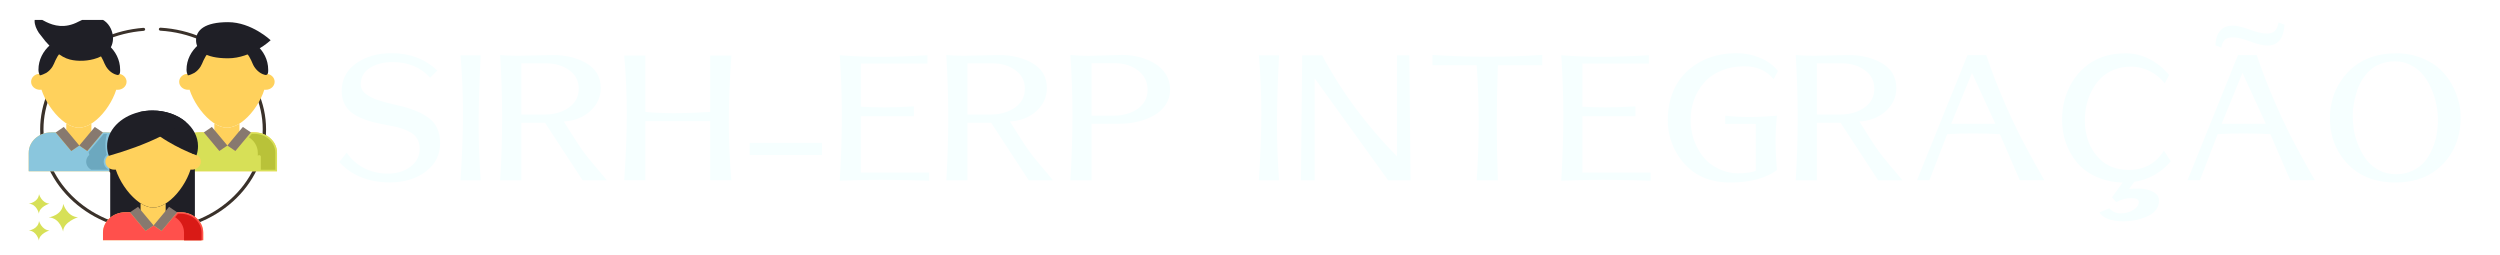 <?xml version="1.0" encoding="UTF-8" standalone="no"?>
<svg
   xmlns:dc="http://purl.org/dc/elements/1.1/"
   xmlns:cc="http://creativecommons.org/ns#"
   xmlns:rdf="http://www.w3.org/1999/02/22-rdf-syntax-ns#"
   xmlns:svg="http://www.w3.org/2000/svg"
   xmlns="http://www.w3.org/2000/svg"
   xmlns:xlink="http://www.w3.org/1999/xlink"
   xmlns:sodipodi="http://sodipodi.sourceforge.net/DTD/sodipodi-0.dtd"
   xmlns:inkscape="http://www.inkscape.org/namespaces/inkscape"
   width="304"
   height="31"
   viewBox="0 0 304 31"
   version="1.1"
   id="svg8"
   inkscape:version="1.0 (1.0+r73)"
   sodipodi:docname="logo-sirh-erp.svg">
  <defs
     id="defs2">
    <linearGradient
       inkscape:collect="always"
       id="ORIGINAL">
      <stop
         style="stop-color:#000000;stop-opacity:1;"
         offset="0"
         id="stop837" />
      <stop
         style="stop-color:#000000;stop-opacity:0;"
         offset="1"
         id="stop839" />
    </linearGradient>
    <linearGradient
       inkscape:collect="always"
       xlink:href="#ORIGINAL"
       id="linearGradient843"
       x1="3.399"
       y1="16.741"
       x2="186.077"
       y2="16.741"
       gradientUnits="userSpaceOnUse" />
    <linearGradient
       gradientTransform="scale(2)"
       inkscape:collect="always"
       xlink:href="#ORIGINAL-3"
       id="linearGradient960"
       x1="-1.4210855e-14"
       y1="7.68"
       x2="125.688"
       y2="7.68"
       gradientUnits="userSpaceOnUse" />
    <linearGradient
       id="ORIGINAL-3"
       x1="0"
       y1="0.5"
       y2="0.5">
      <stop
         offset="0%"
         stop-color="#4AE387"
         id="stop927" />
      <stop
         offset="100%"
         stop-color="#C8EA13"
         id="stop929" />
    </linearGradient>
    <style
       type="text/css"
       id="style1458">
   <![CDATA[
    .fil1 {fill:#5698D0}
    .fil0 {fill:#80B64D}
    .fil3 {fill:#E6E7E8}
    .fil2 {fill:#FEFEFE}
   ]]>
  </style>
    <filter
       id="filter0_d"
       x="-3.91"
       y="0"
       width="185.82"
       height="171.6"
       filterUnits="userSpaceOnUse"
       color-interpolation-filters="sRGB">
      <feFlood
         flood-opacity="0"
         result="BackgroundImageFix"
         id="feFlood2318" />
      <feColorMatrix
         in="SourceAlpha"
         type="matrix"
         values="0 0 0 0 0 0 0 0 0 0 0 0 0 0 0 0 0 0 127 0"
         id="feColorMatrix2320" />
      <feOffset
         dy="4"
         id="feOffset2322" />
      <feGaussianBlur
         stdDeviation="2"
         id="feGaussianBlur2324" />
      <feColorMatrix
         type="matrix"
         values="0 0 0 0 0 0 0 0 0 0 0 0 0 0 0 0 0 0 0.25 0"
         id="feColorMatrix2326" />
      <feBlend
         mode="normal"
         in2="BackgroundImageFix"
         result="effect1_dropShadow"
         id="feBlend2328" />
      <feBlend
         mode="normal"
         in="SourceGraphic"
         in2="effect1_dropShadow"
         result="shape"
         id="feBlend2330" />
    </filter>
    <clipPath
       id="clip0">
      <rect
         x="0.09"
         width="177.82"
         height="163.6"
         fill="white"
         id="rect2333" />
    </clipPath>
  </defs>
  <sodipodi:namedview
     id="base"
     pagecolor="#ffffff"
     bordercolor="#666666"
     borderopacity="1.0"
     inkscape:pageopacity="0.0"
     inkscape:pageshadow="2"
     inkscape:zoom="2.56"
     inkscape:cx="97.825472"
     inkscape:cy="18.655473"
     inkscape:document-units="px"
     inkscape:current-layer="text12"
     inkscape:document-rotation="0"
     showgrid="false"
     units="px"
     inkscape:window-width="1920"
     inkscape:window-height="1015"
     inkscape:window-x="0"
     inkscape:window-y="0"
     inkscape:window-maximized="1" />
  <g
     inkscape:label="Layer 1"
     inkscape:groupmode="layer"
     id="layer1"
     style="display:inline">
    <g
       style="font-style:normal;font-weight:normal;font-size:26.053px;line-height:1.25;font-family:sans-serif;font-variation-settings:normal;opacity:1;mix-blend-mode:normal;vector-effect:none;fill:url(#linearGradient960);fill-opacity:1;stroke-width:2;stroke-linecap:butt;stroke-linejoin:miter;stroke-miterlimit:4;stroke-dasharray:none;stroke-dashoffset:0;stroke-opacity:1;stop-color:#000000;stop-opacity:1"
       id="text12"
       transform="matrix(1.62,0,0,0.941,-1.585,-0.289)"
       aria-label="RH-integração">
      <g
         style="font-style:normal;font-weight:normal;font-size:22.609px;line-height:1.25;font-family:sans-serif;fill:#f6ffff;fill-opacity:1;stroke:none;stroke-width:1.13"
         id="text969"
         transform="scale(0.827,1.209)"
         aria-label="SIRH-ERP INTEGRAÇÃO">
        <path
           id="path2482"
           style="font-style:normal;font-variant:normal;font-weight:bold;font-stretch:normal;font-family:Rachana;-inkscape-font-specification:'Rachana Bold';fill:#f6ffff;fill-opacity:1;stroke-width:1.13"
           d="m 40.222,8.566 q -1.27,-1.678 -3.422,-1.678 -1.181,0 -2.031,0.618 -0.839,0.607 -0.839,1.744 0,0.662 0.497,1.082 0.508,0.419 1.027,0.607 0.519,0.188 0.773,0.276 0.265,0.077 0.662,0.188 0.397,0.099 0.905,0.254 0.519,0.155 1.115,0.442 0.607,0.276 1.148,0.729 1.071,0.894 1.071,2.749 0,1.844 -1.303,3.014 -1.303,1.159 -3.246,1.159 -2.903,0 -4.603,-2.175 l 0.673,-1.005 q 0.618,1.071 1.59,1.656 0.971,0.585 2.164,0.585 1.203,0 2.031,-0.74 0.839,-0.74 0.839,-1.899 0,-1.137 -0.729,-1.7 -0.695,-0.519 -1.855,-0.762 -1.159,-0.254 -1.678,-0.408 -0.508,-0.155 -1.071,-0.442 -0.563,-0.287 -0.927,-0.651 -0.817,-0.839 -0.817,-2.208 0,-1.877 1.303,-2.97 1.314,-1.093 3.235,-1.093 2.462,0 4.14,1.844 z" />
        <path
           id="path2484"
           style="font-style:normal;font-variant:normal;font-weight:bold;font-stretch:normal;font-family:Rachana;-inkscape-font-specification:'Rachana Bold';fill:#f6ffff;fill-opacity:1;stroke-width:1.13"
           d="m 44.814,19.528 h -1.833 q 0.221,-3.996 0.221,-7.131 0,-3.135 -0.221,-6.226 h 1.833 q -0.188,4.206 -0.188,7.308 0,3.091 0.188,6.05 z" />
        <path
           id="path2486"
           style="font-style:normal;font-variant:normal;font-weight:bold;font-stretch:normal;font-family:Rachana;-inkscape-font-specification:'Rachana Bold';fill:#f6ffff;fill-opacity:1;stroke-width:1.13"
           d="m 50.61,12.496 q 1.303,0 2.197,-0.74 0.905,-0.751 0.905,-2.009 0,-1.258 -0.861,-1.987 -0.861,-0.74 -2.12,-0.74 h -2.23 v 5.476 z m -2.407,-6.281 3.168,-0.077 q 1.7,0 2.97,0.828 1.369,0.905 1.369,2.694 0,1.446 -0.96,2.473 -0.96,1.016 -2.396,1.104 0.177,0.309 0.751,1.402 0.585,1.093 0.949,1.7 0.364,0.596 1.137,1.678 0.784,1.071 1.071,1.512 h -2.197 l -3.411,-6.149 h -2.153 v 6.149 h -1.921 q 0.177,-3.312 0.177,-6.679 0,-3.367 -0.177,-6.712 0.684,0.077 1.623,0.077 z" />
        <path
           id="path2488"
           style="font-style:normal;font-variant:normal;font-weight:bold;font-stretch:normal;font-family:Rachana;-inkscape-font-specification:'Rachana Bold';fill:#f6ffff;fill-opacity:1;stroke-width:1.13"
           d="m 67.566,19.517 h -1.921 v -6.315 h -5.884 v 6.315 h -1.921 q 0.232,-3.886 0.232,-7.098 0,-3.212 -0.232,-6.226 h 1.921 V 12.22 q 1.203,0.132 2.638,0.132 1.446,0 3.246,-0.132 V 6.192 h 1.921 q -0.232,3.875 -0.232,7.087 0,3.212 0.232,6.237 z" />
        <path
           id="path2490"
           style="font-style:normal;font-variant:normal;font-weight:bold;font-stretch:normal;font-family:Rachana;-inkscape-font-specification:'Rachana Bold';fill:#f6ffff;fill-opacity:1;stroke-width:1.13"
           d="m 75.791,15.531 v 1.292 h -6.568 v -1.292 z" />
        <path
           id="path2492"
           style="font-style:normal;font-variant:normal;font-weight:bold;font-stretch:normal;font-family:Rachana;-inkscape-font-specification:'Rachana Bold';fill:#f6ffff;fill-opacity:1;stroke-width:1.13"
           d="m 85.516,18.7 v 0.872 q -2.605,-0.099 -4.361,-0.099 -1.755,0 -3.753,0.099 0.188,-3.665 0.188,-6.933 0,-3.279 -0.188,-6.48 1.733,0.166 3.632,0.166 1.899,0 4.327,-0.166 v 0.883 h -6.039 v 4.614 q 0.994,0.077 2.131,0.077 1.137,0 2.683,-0.11 v 1.049 h -4.813 v 6.027 z" />
        <path
           id="path2494"
           style="font-style:normal;font-variant:normal;font-weight:bold;font-stretch:normal;font-family:Rachana;-inkscape-font-specification:'Rachana Bold';fill:#f6ffff;fill-opacity:1;stroke-width:1.13"
           d="m 91.102,12.496 q 1.303,0 2.197,-0.74 0.905,-0.751 0.905,-2.009 0,-1.258 -0.861,-1.987 -0.861,-0.74 -2.12,-0.74 h -2.23 v 5.476 z m -2.407,-6.281 3.168,-0.077 q 1.7,0 2.97,0.828 1.369,0.905 1.369,2.694 0,1.446 -0.96,2.473 -0.96,1.016 -2.396,1.104 0.177,0.309 0.751,1.402 0.585,1.093 0.949,1.7 0.364,0.596 1.137,1.678 0.784,1.071 1.071,1.512 h -2.197 l -3.411,-6.149 h -2.153 v 6.149 H 87.073 q 0.177,-3.312 0.177,-6.679 0,-3.367 -0.177,-6.712 0.684,0.077 1.623,0.077 z" />
        <path
           id="path2496"
           style="font-style:normal;font-variant:normal;font-weight:bold;font-stretch:normal;font-family:Rachana;-inkscape-font-specification:'Rachana Bold';fill:#f6ffff;fill-opacity:1;stroke-width:1.13"
           d="m 102.252,12.617 q 1.314,0 2.197,-0.74 0.894,-0.751 0.894,-2.02 0,-1.281 -0.861,-2.064 -0.85,-0.784 -2.12,-0.784 h -2.109 v 5.608 z m -2.263,-6.392 3.036,-0.099 q 1.7,0 2.981,0.927 0.629,0.442 1.005,1.159 0.375,0.718 0.375,1.623 0,0.894 -0.408,1.623 -0.408,0.718 -1.082,1.148 -1.347,0.872 -3.102,0.872 h -2.539 v 6.05 h -1.921 q 0.188,-3.621 0.188,-6.933 0,-3.312 -0.188,-6.469 0.872,0.099 1.656,0.099 z" />
        <path
           id="path2498"
           style="font-style:normal;font-variant:normal;font-weight:bold;font-stretch:normal;font-family:Rachana;-inkscape-font-specification:'Rachana Bold';fill:#f6ffff;fill-opacity:1;stroke-width:1.13"
           d="m 117.276,19.528 h -1.833 q 0.221,-3.996 0.221,-7.131 0,-3.135 -0.221,-6.226 h 1.833 q -0.188,4.206 -0.188,7.308 0,3.091 0.188,6.05 z" />
        <path
           id="path2500"
           style="font-style:normal;font-variant:normal;font-weight:bold;font-stretch:normal;font-family:Rachana;-inkscape-font-specification:'Rachana Bold';fill:#f6ffff;fill-opacity:1;stroke-width:1.13"
           d="M 129.1,6.17 129.21,19.528 h -2.031 L 120.511,8.632 V 19.528 h -1.247 l 0.11,-13.358 h 1.81 q 2.616,5.807 6.8,10.808 V 6.17 Z" />
        <path
           id="path2502"
           style="font-style:normal;font-variant:normal;font-weight:bold;font-stretch:normal;font-family:Rachana;-inkscape-font-specification:'Rachana Bold';fill:#f6ffff;fill-opacity:1;stroke-width:1.13"
           d="m 141.166,6.126 v 1.104 h -4.029 q -0.099,3.179 -0.099,6.226 0,3.047 0.099,6.072 h -1.921 q 0.177,-3.069 0.177,-6.204 0,-3.135 -0.177,-6.094 h -4.018 V 6.126 q 2.396,0.188 4.968,0.188 2.572,0 5.001,-0.188 z" />
        <path
           id="path2504"
           style="font-style:normal;font-variant:normal;font-weight:bold;font-stretch:normal;font-family:Rachana;-inkscape-font-specification:'Rachana Bold';fill:#f6ffff;fill-opacity:1;stroke-width:1.13"
           d="m 151.002,18.7 v 0.872 q -2.605,-0.099 -4.361,-0.099 -1.755,0 -3.753,0.099 0.188,-3.665 0.188,-6.933 0,-3.279 -0.188,-6.48 1.733,0.166 3.632,0.166 1.899,0 4.327,-0.166 v 0.883 h -6.039 v 4.614 q 0.994,0.077 2.131,0.077 1.137,0 2.683,-0.11 v 1.049 h -4.813 v 6.027 z" />
        <path
           id="path2506"
           style="font-style:normal;font-variant:normal;font-weight:bold;font-stretch:normal;font-family:Rachana;-inkscape-font-specification:'Rachana Bold';fill:#f6ffff;fill-opacity:1;stroke-width:1.13"
           d="m 162.162,8.72 q -0.949,-1.38 -2.649,-1.38 -1.17,0 -2.12,0.475 -0.949,0.464 -1.534,1.27 -1.225,1.645 -1.225,3.996 0,2.164 1.082,3.853 0.53,0.828 1.402,1.336 0.872,0.508 1.81,0.508 0.949,0 1.612,-0.254 v -5.023 h -2.771 v -0.883 q 1.104,0.144 2.186,0.144 1.082,0 2.517,-0.144 -0.132,1.281 -0.132,2.694 0,1.402 0.121,3.124 -1.534,1.325 -4.25,1.325 -3.157,0 -4.736,-2.925 -0.916,-1.689 -0.916,-3.731 0,-2.053 0.707,-3.632 0.707,-1.579 2.142,-2.55 1.446,-0.983 3.389,-0.983 1.126,0 2.12,0.486 1.005,0.486 1.645,1.413 z" />
        <path
           id="path2508"
           style="font-style:normal;font-variant:normal;font-weight:bold;font-stretch:normal;font-family:Rachana;-inkscape-font-specification:'Rachana Bold';fill:#f6ffff;fill-opacity:1;stroke-width:1.13"
           d="m 168.201,12.496 q 1.303,0 2.197,-0.74 0.905,-0.751 0.905,-2.009 0,-1.258 -0.861,-1.987 -0.861,-0.74 -2.12,-0.74 h -2.23 v 5.476 z m -2.407,-6.281 3.168,-0.077 q 1.7,0 2.97,0.828 1.369,0.905 1.369,2.694 0,1.446 -0.96,2.473 -0.96,1.016 -2.396,1.104 0.177,0.309 0.751,1.402 0.585,1.093 0.949,1.7 0.364,0.596 1.137,1.678 0.784,1.071 1.071,1.512 h -2.197 l -3.411,-6.149 h -2.153 v 6.149 h -1.921 q 0.177,-3.312 0.177,-6.679 0,-3.367 -0.177,-6.712 0.684,0.077 1.623,0.077 z" />
        <path
           id="path2510"
           style="font-style:normal;font-variant:normal;font-weight:bold;font-stretch:normal;font-family:Rachana;-inkscape-font-specification:'Rachana Bold';fill:#f6ffff;fill-opacity:1;stroke-width:1.13"
           d="m 178.28,13.478 h 4.007 l -2.12,-5.431 z m 8.456,6.039 h -2.23 l -1.81,-4.924 q -1.148,-0.077 -2.429,-0.077 -1.27,0 -2.351,0.077 l -1.612,4.924 h -1.126 l 4.581,-13.369 h 1.7 q 1.601,5.498 3.831,10.311 0.232,0.508 0.729,1.568 0.508,1.049 0.718,1.49 z" />
        <path
           id="path2512"
           style="font-style:normal;font-variant:normal;font-weight:bold;font-stretch:normal;font-family:Rachana;-inkscape-font-specification:'Rachana Bold';fill:#f6ffff;fill-opacity:1;stroke-width:1.13"
           d="m 194.408,18.413 q 2.097,0 3.179,-2.064 l 0.629,1.148 q -1.358,1.844 -3.312,2.186 l -0.475,0.773 q 0.287,-0.044 0.938,-0.044 0.651,0 1.214,0.331 0.563,0.342 0.563,0.949 0,0.618 -0.32,1.049 -0.32,0.442 -0.828,0.684 -0.994,0.486 -2.075,0.486 -1.645,0 -2.186,-0.949 l 0.894,-0.442 q 0.419,0.541 1.049,0.541 0.629,0 1.126,-0.364 0.508,-0.364 0.508,-0.85 0,-0.419 -0.695,-0.419 -0.684,0 -1.358,0.431 l -0.386,-0.508 0.971,-1.59 q -1.336,-0.044 -2.407,-0.618 -1.071,-0.574 -1.733,-1.512 -1.358,-1.943 -1.358,-4.603 0,-2.197 0.905,-3.985 0.994,-1.943 2.738,-2.694 0.949,-0.397 2.109,-0.397 1.17,0 2.197,0.629 1.027,0.618 1.766,1.7 l -0.397,0.883 q -0.563,-0.839 -1.369,-1.314 -0.806,-0.475 -1.689,-0.475 -0.883,0 -1.59,0.353 -0.707,0.342 -1.181,0.916 -0.475,0.574 -0.806,1.325 -0.618,1.457 -0.618,3.124 0,2.594 1.358,4.162 0.994,1.159 2.638,1.159 z" />
        <path
           id="path2514"
           style="font-style:normal;font-variant:normal;font-weight:bold;font-stretch:normal;font-family:Rachana;-inkscape-font-specification:'Rachana Bold';fill:#f6ffff;fill-opacity:1;stroke-width:1.13"
           d="m 202.831,13.478 h 4.007 l -2.12,-5.431 z m 8.456,6.039 h -2.23 l -1.81,-4.924 q -1.148,-0.077 -2.429,-0.077 -1.27,0 -2.351,0.077 l -1.612,4.924 h -1.126 l 4.581,-13.369 h 1.7 q 1.601,5.498 3.831,10.311 0.232,0.508 0.729,1.568 0.508,1.049 0.718,1.49 z m -3.29,-16.857 0.541,0.243 q -0.132,2.219 -1.557,2.219 -0.563,0 -1.557,-0.431 -0.994,-0.442 -1.546,-0.442 -0.552,0 -0.773,0.265 -0.221,0.254 -0.309,0.828 l -0.53,-0.243 q 0.044,-1.446 0.817,-1.921 0.309,-0.188 0.795,-0.188 0.486,0 1.49,0.431 1.005,0.419 1.546,0.419 0.541,0 0.762,-0.298 0.232,-0.309 0.32,-0.883 z" />
        <path
           id="path2516"
           style="font-style:normal;font-variant:normal;font-weight:bold;font-stretch:normal;font-family:Rachana;-inkscape-font-specification:'Rachana Bold';fill:#f6ffff;fill-opacity:1;stroke-width:1.13"
           d="m 221.952,16.15 q 0.287,-0.784 0.397,-1.546 0.11,-0.773 0.11,-1.534 0,-0.762 -0.132,-1.568 -0.121,-0.817 -0.431,-1.667 -0.298,-0.85 -0.74,-1.512 -0.431,-0.662 -1.115,-1.082 -0.673,-0.431 -1.446,-0.431 -0.762,0 -1.358,0.276 -0.585,0.265 -0.994,0.729 -0.408,0.464 -0.707,1.049 -0.298,0.585 -0.464,1.27 -0.342,1.347 -0.342,2.362 0,1.005 0.121,1.81 0.132,0.795 0.431,1.623 0.309,0.828 0.74,1.479 0.442,0.64 1.115,1.06 0.684,0.408 1.512,0.408 0.839,0 1.512,-0.375 0.673,-0.375 1.093,-0.971 0.419,-0.596 0.695,-1.38 z m 1.06,-8.059 q 0.729,0.983 1.115,2.219 0.397,1.236 0.397,2.462 0,1.214 -0.243,2.219 -0.243,1.005 -0.74,1.877 -0.486,0.861 -1.181,1.512 -1.49,1.38 -3.764,1.38 -3.301,0 -4.957,-2.903 -0.983,-1.711 -0.983,-3.952 0,-2.241 0.983,-3.985 1.06,-1.888 2.859,-2.594 0.971,-0.375 2.23,-0.375 1.27,0 2.418,0.585 1.148,0.574 1.866,1.557 z" />
      </g>
      <g
         transform="matrix(0.822,0,0,1.417,-220.73,-655.996)"
         id="g1941">
        <path
           d="m 465.008,723.48 c -6.816,1.836 -11.559,8.016 -11.562,15.074 v 74.848 h 31.246 v -63.066 c 123.438,-37.812 218.84,-136.312 252.688,-260.891 l -30.164,-8.125 C 675.172,599.301 582.992,691.461 465.008,723.48 Z m 0,0"
           fill="url(#b)"
           id="path1921" />
        <path
           d="M 58.953,526.078 C 0.527,388.367 37.789,228.688 151.125,131.055 l -20.309,-23.684 C 7.137,213.863 -33.535,388.082 30.211,538.324 Z m 0,0"
           fill="url(#c)"
           id="path1923" />
        <path
           d="M 65.609,602.969 91.418,585.316 C 84.93,575.84 78.922,566.043 73.422,555.961 l -27.434,14.953 c 5.969,10.918 12.559,21.699 19.621,32.055 z m 0,0"
           fill="url(#d)"
           id="path1925" />
        <path
           d="M 62.891,391.602 C 63.168,545.887 175.941,676.906 328.469,700.141 v 238.238 c 0,8.625 6.992,15.621 15.621,15.621 h 62.488 c 8.629,0 15.621,-6.996 15.621,-15.621 V 700.141 C 592.641,674.477 710,515.504 684.34,345.066 666.562,227.008 582.992,129.438 469.066,93.734 469.066,41.965 427.102,0 375.336,0 323.566,0 281.602,41.965 281.602,93.734 151.59,134.77 63.117,255.266 62.891,391.602 Z M 359.715,922.758 V 766.535 h 31.242 V 922.758 Z M 390.957,735.289 H 359.715 V 703.25 c 5.199,0.266 10.34,0.793 15.621,0.793 5.281,0 10.418,-0.527 15.621,-0.793 z M 312.848,244.27 v 10.152 l -65.801,16.449 c -34.801,8.66 -59.211,39.926 -59.176,75.785 v 107.434 h 31.242 V 346.656 c 0.004,-21.5 14.637,-40.242 35.496,-45.461 l 77.656,-19.418 c 6.953,-1.742 11.828,-7.988 11.828,-15.152 v -31.246 c 0,-5.922 -3.344,-11.336 -8.641,-13.98 -13.898,-6.879 -22.668,-21.066 -22.605,-36.574 V 94.781 c 0,-34.512 27.977,-62.488 62.488,-62.488 34.512,0 62.488,27.977 62.488,62.488 v 90.043 c 0.062,15.508 -8.707,29.695 -22.605,36.574 -5.297,2.645 -8.641,8.059 -8.637,13.98 V 266.625 c 0,7.164 4.875,13.41 11.824,15.152 l 77.66,19.418 c 20.859,5.219 35.492,23.961 35.492,45.461 v 107.434 h 31.246 V 346.656 c 0.035,-35.855 -24.371,-67.117 -59.16,-75.785 l -65.816,-16.449 v -10.152 c 17.02,-11.617 28.207,-30.004 30.695,-50.461 109.18,51.309 156.094,181.41 104.785,290.59 -16.32,34.723 -41.496,64.535 -72.992,86.438 V 375.98 h -31.246 v 212.93 c -59.23,28.535 -128.234,28.535 -187.465,0 V 375.98 h -31.246 V 570.836 C 151.312,501.969 126.848,365.848 195.715,266.801 c 21.902,-31.5 51.715,-56.676 86.434,-72.992 2.488,20.457 13.676,38.844 30.699,50.461 z m -31.246,-117.762 v 33.512 C 153.629,211.785 91.852,357.492 143.621,485.465 195.391,613.438 341.098,675.215 469.066,623.445 597.039,571.68 658.816,425.973 607.051,298 581.652,235.211 531.855,185.418 469.066,160.02 V 126.508 C 615.488,178.277 692.219,338.938 640.453,485.359 588.688,631.781 428.023,708.512 281.602,656.742 135.184,604.977 58.449,444.312 110.219,297.895 138.531,217.812 201.523,154.82 281.602,126.508 Z m 0,0"
           fill="url(#e)"
           id="path1927" />
      </g>
      <g
         transform="matrix(0.822,0,0,1.417,-239.696,-622.435)"
         id="g2087">
        <path
           d="m 465.008,723.48 c -6.816,1.836 -11.559,8.016 -11.562,15.074 v 74.848 h 31.246 v -63.066 c 123.438,-37.812 218.84,-136.312 252.688,-260.891 l -30.164,-8.125 C 675.172,599.301 582.992,691.461 465.008,723.48 Z m 0,0"
           fill="url(#b)"
           id="path2067" />
        <path
           d="M 58.953,526.078 C 0.527,388.367 37.789,228.688 151.125,131.055 l -20.309,-23.684 C 7.137,213.863 -33.535,388.082 30.211,538.324 Z m 0,0"
           fill="url(#c)"
           id="path2069" />
        <path
           d="M 65.609,602.969 91.418,585.316 C 84.93,575.84 78.922,566.043 73.422,555.961 l -27.434,14.953 c 5.969,10.918 12.559,21.699 19.621,32.055 z m 0,0"
           fill="url(#d)"
           id="path2071" />
        <path
           d="M 62.891,391.602 C 63.168,545.887 175.941,676.906 328.469,700.141 v 238.238 c 0,8.625 6.992,15.621 15.621,15.621 h 62.488 c 8.629,0 15.621,-6.996 15.621,-15.621 V 700.141 C 592.641,674.477 710,515.504 684.34,345.066 666.562,227.008 582.992,129.438 469.066,93.734 469.066,41.965 427.102,0 375.336,0 323.566,0 281.602,41.965 281.602,93.734 151.59,134.77 63.117,255.266 62.891,391.602 Z M 359.715,922.758 V 766.535 h 31.242 V 922.758 Z M 390.957,735.289 H 359.715 V 703.25 c 5.199,0.266 10.34,0.793 15.621,0.793 5.281,0 10.418,-0.527 15.621,-0.793 z M 312.848,244.27 v 10.152 l -65.801,16.449 c -34.801,8.66 -59.211,39.926 -59.176,75.785 v 107.434 h 31.242 V 346.656 c 0.004,-21.5 14.637,-40.242 35.496,-45.461 l 77.656,-19.418 c 6.953,-1.742 11.828,-7.988 11.828,-15.152 v -31.246 c 0,-5.922 -3.344,-11.336 -8.641,-13.98 -13.898,-6.879 -22.668,-21.066 -22.605,-36.574 V 94.781 c 0,-34.512 27.977,-62.488 62.488,-62.488 34.512,0 62.488,27.977 62.488,62.488 v 90.043 c 0.062,15.508 -8.707,29.695 -22.605,36.574 -5.297,2.645 -8.641,8.059 -8.637,13.98 V 266.625 c 0,7.164 4.875,13.41 11.824,15.152 l 77.66,19.418 c 20.859,5.219 35.492,23.961 35.492,45.461 v 107.434 h 31.246 V 346.656 c 0.035,-35.855 -24.371,-67.117 -59.16,-75.785 l -65.816,-16.449 v -10.152 c 17.02,-11.617 28.207,-30.004 30.695,-50.461 109.18,51.309 156.094,181.41 104.785,290.59 -16.32,34.723 -41.496,64.535 -72.992,86.438 V 375.98 h -31.246 v 212.93 c -59.23,28.535 -128.234,28.535 -187.465,0 V 375.98 h -31.246 V 570.836 C 151.312,501.969 126.848,365.848 195.715,266.801 c 21.902,-31.5 51.715,-56.676 86.434,-72.992 2.488,20.457 13.676,38.844 30.699,50.461 z m -31.246,-117.762 v 33.512 C 153.629,211.785 91.852,357.492 143.621,485.465 195.391,613.438 341.098,675.215 469.066,623.445 597.039,571.68 658.816,425.973 607.051,298 581.652,235.211 531.855,185.418 469.066,160.02 V 126.508 C 615.488,178.277 692.219,338.938 640.453,485.359 588.688,631.781 428.023,708.512 281.602,656.742 135.184,604.977 58.449,444.312 110.219,297.895 138.531,217.812 201.523,154.82 281.602,126.508 Z m 0,0"
           fill="url(#e)"
           id="path2073" />
      </g>
      <g
         transform="matrix(0.112,0,0,0.174,2.448,2.183)"
         id="g2428"
         style="fill:none">
        <g
           style="filter:url(#filter0_d)"
           id="g2314"
           clip-path="url(#clip0)">
          <path
             id="path2242"
             fill="#3a312a"
             d="m 94.527,5.782 c -0.611,-0.032 -1.153,0.428 -1.194,1.045 -0.041,0.619 0.428,1.153 1.046,1.195 38.451,2.524 68.573,34.72 68.573,73.293 0,40.505 -32.955,73.459 -73.46,73.459 -40.507,0 -73.461,-32.954 -73.461,-73.459 0,-18.513 6.909,-36.197 19.454,-49.794 C 47.959,18.003 64.881,9.696 83.135,8.131 83.753,8.078 84.21,7.535 84.157,6.917 84.105,6.299 83.558,5.842 82.943,5.896 64.13,7.507 46.689,16.068 33.837,30 20.908,44.013 13.789,62.236 13.789,81.315 c 0,41.744 33.961,75.703 75.704,75.703 41.743,0 75.705,-33.959 75.705,-75.703 0,-39.752 -31.043,-72.929 -70.671,-75.533 z" />
          <path
             id="path2244"
             fill="#ffd15c"
             d="M 58.145,83.517 H 48.129 v -6.508 c -2.768,1.92 -5.635,3.053 -8.416,3.053 -2.668,0 -5.484,-1.144 -8.241,-3.087 h -0.171 v 6.542 H 21.28 c -8.373,0 -15.159,6.786 -15.159,15.159 V 112.411 H 73.302 V 98.674 c 0,-8.371 -6.786,-15.157 -15.157,-15.157 z" />
          <path
             id="path2246"
             fill="#8ac6dd"
             d="m 58.145,83.512 h -2.396 L 55.81,83.557 45.394,97.373 40.017,93.322 34.643,97.373 24.225,83.557 24.286,83.512 h -3.006 c -8.373,0 -15.159,6.786 -15.159,15.159 V 112.412 H 73.302 V 98.67 c 0,-8.373 -6.786,-15.159 -15.157,-15.159 z" />
          <path
             id="path2248"
             fill="#ffd15c"
             d="m 13.682,39.977 c -3.293,0 -5.964,2.671 -5.964,5.963 0,3.294 2.671,5.965 5.964,5.965 3.294,0 5.965,-2.671 5.965,-5.965 0,-3.293 -2.671,-5.963 -5.965,-5.963 z"
             clip-rule="evenodd"
             fill-rule="evenodd" />
          <path
             id="path2250"
             fill="#ffd15c"
             d="m 65.742,39.977 c -3.294,0 -5.965,2.671 -5.965,5.963 0,3.294 2.671,5.965 5.965,5.965 3.293,0 5.963,-2.671 5.963,-5.965 0,-3.293 -2.671,-5.963 -5.963,-5.963 z"
             clip-rule="evenodd"
             fill-rule="evenodd" />
          <path
             id="path2252"
             fill="#ffd15c"
             d="m 39.713,16.605 c -14.602,0 -26.44,11.838 -26.44,26.441 0,14.603 14.625,37.017 26.44,37.017 12.378,0 26.441,-22.415 26.441,-37.017 0,-14.602 -11.838,-26.441 -26.441,-26.441 z" />
          <path
             id="path2254"
             fill="#1f1f26"
             d="m 67.386,36.933 c 0,-14.45 -12.253,-26.164 -27.367,-26.164 -15.113,0 -27.366,11.714 -27.366,26.164 0,1.53 0.276,2.669 0.79,4.093 0.242,0.67 4.161,-1.473 4.495,-1.708 1.668,-1.175 3.031,-2.767 4.051,-4.527 0.421,-0.732 0.771,-1.477 1.055,-2.222 0.901,-2.377 3.353,-8.991 5.842,-8.472 3.337,0.695 7.119,1.088 11.132,1.088 4.013,0 7.795,-0.392 11.132,-1.088 2.488,-0.519 4.939,6.095 5.842,8.472 0.282,0.745 0.634,1.49 1.055,2.222 1.684,2.912 4.527,5.684 7.987,6.189 0.009,-0.167 0.219,-0.224 0.377,-0.281 1.132,-0.412 0.974,-2.858 0.974,-3.766 z" />
          <path
             id="path2256"
             fill="#87796f"
             d="m 24.23,83.555 5.398,-4.069 10.415,13.818 -5.398,4.069 z" />
          <path
             id="path2258"
             fill="#87796f"
             d="M 39.998,93.309 50.413,79.491 55.811,83.56 45.396,97.377 Z" />
          <path
             id="path2260"
             fill="#3a312a"
             d="m 61.331,100.434 c -0.621,0 -1.122,0.502 -1.122,1.122 v 10.856 c 0,0.619 0.501,1.122 1.122,1.122 0.619,0 1.122,-0.503 1.122,-1.122 v -10.856 c 0,-0.62 -0.503,-1.122 -1.122,-1.122 z" />
          <path
             id="path2262"
             fill="#1f1f26"
             d="M 39.523,1.272 C 20.885,12.237 10.066,-8.841 10.066,0.771 c 0,3.039 1.223,6.07 2.831,8.827 l 4.449,6.307 C 21.834,21.555 27.203,27.58 33.687,29.424 44.131,32.394 62.617,28.689 62.617,13.657 62.616,4.043 54.56,-7.574 39.523,1.272 Z" />
          <path
             id="path2264"
             fill="#ffd15c"
             d="m 157.379,83.517 h -10.016 v -6.508 c -2.769,1.92 -5.635,3.053 -8.416,3.053 -2.668,0 -5.485,-1.145 -8.243,-3.087 h -0.169 v 6.542 h -10.021 c -8.373,0 -15.159,6.786 -15.159,15.159 v 13.736 h 67.181 V 98.675 c 0,-8.373 -6.786,-15.159 -15.157,-15.159 z" />
          <path
             id="path2266"
             fill="#d7e057"
             d="m 157.378,83.512 h -2.396 l 0.063,0.045 -10.418,13.816 -5.377,-4.05 -5.374,4.05 -10.418,-13.816 0.063,-0.045 h -3.008 c -8.373,0 -15.158,6.786 -15.158,15.159 v 13.742 h 67.18 V 98.67 c 0.001,-8.373 -6.786,-15.159 -15.157,-15.159 z" />
          <path
             id="path2268"
             fill="#ffd15c"
             d="m 112.918,39.977 c -3.294,0 -5.965,2.671 -5.965,5.963 0,3.294 2.671,5.965 5.965,5.965 3.294,0 5.965,-2.671 5.965,-5.965 0,-3.293 -2.671,-5.963 -5.965,-5.963 z"
             clip-rule="evenodd"
             fill-rule="evenodd" />
          <path
             id="path2270"
             fill="#ffd15c"
             d="m 164.977,39.977 c -3.295,0 -5.965,2.671 -5.965,5.963 0,3.294 2.67,5.965 5.965,5.965 3.293,0 5.963,-2.671 5.963,-5.965 0,-3.293 -2.67,-5.963 -5.963,-5.963 z"
             clip-rule="evenodd"
             fill-rule="evenodd" />
          <path
             id="path2272"
             fill="#ffd15c"
             d="m 138.946,16.605 c -14.602,0 -26.44,11.838 -26.44,26.441 0,14.603 14.625,37.017 26.44,37.017 12.377,0 26.441,-22.415 26.441,-37.017 0,-14.602 -11.838,-26.441 -26.441,-26.441 z" />
          <path
             id="path2274"
             fill="#1f1f26"
             d="m 166.618,36.933 c 0,-14.45 -12.252,-26.164 -27.366,-26.164 -15.114,0 -27.367,11.714 -27.367,26.164 0,1.53 0.277,2.669 0.79,4.093 0.243,0.67 4.162,-1.473 4.495,-1.708 1.669,-1.175 3.033,-2.767 4.052,-4.527 0.42,-0.732 0.772,-1.477 1.056,-2.222 0.901,-2.377 3.353,-8.991 5.841,-8.472 3.338,0.695 7.12,1.088 11.132,1.088 4.013,0 7.795,-0.392 11.132,-1.088 2.49,-0.519 4.941,6.095 5.842,8.472 0.284,0.745 0.634,1.49 1.057,2.222 1.683,2.912 4.526,5.684 7.985,6.189 0.009,-0.167 0.221,-0.224 0.377,-0.281 1.134,-0.412 0.974,-2.858 0.974,-3.766 z" />
          <path
             id="path2276"
             fill="#87796f"
             d="m 123.465,83.552 5.398,-4.069 10.415,13.819 -5.398,4.069 z" />
          <path
             id="path2278"
             fill="#87796f"
             d="m 139.234,93.309 10.415,-13.818 5.398,4.069 -10.415,13.817 z" />
          <path
             id="path2280"
             fill="#1f1f26"
             d="m 139.721,1.678 c -15.766,0 -21.444,6.007 -21.444,13.419 0,7.41 5.678,13.417 21.444,13.417 15.766,0 28.546,-13.417 28.546,-13.417 0,0 -12.78,-13.419 -28.546,-13.419 z"
             clip-rule="evenodd"
             fill-rule="evenodd" />
          <path
             id="path2282"
             fill="#1f1f26"
             d="m 60.744,90.666 h 56.748 v 64.951 H 60.744 Z" />
          <path
             id="path2284"
             fill="#ffd15c"
             d="M 107.926,142.845 H 97.911 v -6.509 c -2.77,1.92 -5.636,3.054 -8.418,3.054 -2.668,0 -5.483,-1.144 -8.242,-3.087 h -0.17 v 6.543 H 71.061 c -8.373,0 -15.159,6.785 -15.159,15.157 v 6.875 h 67.181 v -6.875 c 0,-8.372 -6.786,-15.158 -15.157,-15.158 z" />
          <path
             id="path2286"
             fill="#ff504c"
             d="m 107.926,142.84 h -2.396 l 0.061,0.045 -10.416,13.816 -5.376,-4.05 -5.376,4.05 -10.416,-13.816 0.061,-0.045 h -3.008 c -8.371,0 -15.157,6.786 -15.157,15.158 v 6.88 h 67.18 v -6.88 c 0.001,-8.372 -6.784,-15.158 -15.156,-15.158 z" />
          <path
             id="path2288"
             fill="#ffd15c"
             d="m 63.464,99.305 c -3.293,0 -5.963,2.67 -5.963,5.965 0,3.294 2.671,5.963 5.963,5.963 3.294,0 5.965,-2.669 5.965,-5.963 0,-3.295 -2.671,-5.965 -5.965,-5.965 z"
             clip-rule="evenodd"
             fill-rule="evenodd" />
          <path
             id="path2290"
             fill="#ffd15c"
             d="m 115.522,99.305 c -3.295,0 -5.965,2.67 -5.965,5.965 0,3.294 2.67,5.963 5.965,5.963 3.294,0 5.965,-2.669 5.965,-5.963 0,-3.295 -2.671,-5.965 -5.965,-5.965 z"
             clip-rule="evenodd"
             fill-rule="evenodd" />
          <path
             id="path2292"
             fill="#ffd15c"
             d="m 89.494,75.933 c -14.603,0 -26.441,11.838 -26.441,26.441 0,14.602 14.627,37.017 26.441,37.017 12.377,0 26.44,-22.414 26.44,-37.017 0,-14.604 -11.838,-26.441 -26.44,-26.441 z" />
          <path
             id="path2294"
             fill="#87796f"
             d="m 74.002,142.884 5.398,-4.068 10.412,13.818 -5.398,4.069 z" />
          <path
             id="path2296"
             fill="#87796f"
             d="m 89.781,152.64 10.414,-13.818 5.398,4.067 -10.415,13.819 z" />
          <path
             id="path2298"
             fill="#1f1f26"
             d="M 111.251,75.573 C 105.695,70.473 97.832,67.29 89.118,67.29 c -3.261,0 -6.399,0.446 -9.338,1.274 2.329,4.694 5.081,9.202 8.831,13.125 1.724,1.8 3.633,3.459 5.655,5.001 1.647,1.272 3.369,2.473 5.121,3.627 5.968,3.939 12.411,7.421 19.182,10.259 0.667,-2.171 1.019,-4.455 1.019,-6.81 0,-7.048 -3.166,-13.451 -8.336,-18.193 z" />
          <path
             id="path2300"
             fill="#1f1f26"
             d="m 89.117,67.29 c -3.261,0 -6.399,0.446 -9.338,1.274 -12.256,3.421 -21.127,13.413 -21.127,25.202 0,2.494 0.396,4.906 1.14,7.193 12.019,-3.833 23.763,-8.436 34.472,-14.269 C 100.303,83.403 106.008,79.727 111.25,75.573 105.694,70.473 97.832,67.29 89.117,67.29 Z" />
          <path
             id="path2302"
             fill="#d7e057"
             d="m 29.259,136.657 c -0.728,8.65 -9.743,10.016 -9.743,10.016 7.74,0.364 9.668,10.516 9.668,10.516 0.165,-7.237 9.963,-10.622 9.963,-10.622 -7.34,-0.44 -9.889,-9.91 -9.889,-9.91 z" />
          <path
             id="path2304"
             fill="#d7e057"
             d="m 13.026,149.36 c -0.514,6.117 -6.89,7.084 -6.89,7.084 5.474,0.258 6.837,7.438 6.837,7.438 0.117,-5.121 7.049,-7.514 7.049,-7.514 -5.192,-0.311 -6.996,-7.008 -6.996,-7.008 z" />
          <path
             id="path2306"
             fill="#d7e057"
             d="m 13.026,129.42 c -0.514,6.117 -6.89,7.082 -6.89,7.082 5.474,0.258 6.837,7.44 6.837,7.44 0.117,-5.121 7.049,-7.514 7.049,-7.514 -5.192,-0.311 -6.996,-7.008 -6.996,-7.008 z" />
          <path
             id="path2308"
             fill="#6ca8bf"
             d="m 56.381,105.266 c 0,-1.953 0.801,-3.732 2.086,-5.012 -0.614,-2.467 -0.935,-5.004 -0.935,-7.569 0,-2.76 0.359,-5.454 1.026,-8.034 -0.134,0 -0.27,-0.015 -0.412,-0.015 H 56.403 L 46.649,97.576 46.29,98.048 c -0.007,0.007 -0.015,0.022 -0.031,0.029 0.12,0.733 0.278,1.46 0.457,2.177 -1.287,1.28 -2.088,3.059 -2.088,5.012 0,2.491 1.294,4.683 3.239,5.946 v 0.075 h 11.752 v -0.075 c -1.944,-1.263 -3.239,-3.455 -3.239,-5.946 z" />
          <path
             id="path2310"
             fill="#b9c239"
             d="m 157.381,84.637 h -1.743 l -1.937,2.565 c 3.606,2.536 5.962,6.732 5.962,11.467 v 2.229 c 0.202,-0.285 0.531,-0.464 0.905,-0.464 0.613,0 1.122,0.501 1.122,1.122 v 9.731 h 9.723 V 98.669 c 0,-7.741 -6.298,-14.032 -14.032,-14.032 z" />
          <path
             id="path2312"
             fill="#d91a16"
             d="m 107.925,143.959 h -1.736 l -1.937,2.567 c 3.606,2.542 5.961,6.739 5.961,11.474 v 5.759 h 11.751 V 158 c 0,-7.742 -6.298,-14.041 -14.039,-14.041 z" />
        </g>
      </g>
    </g>
  </g>
</svg>
